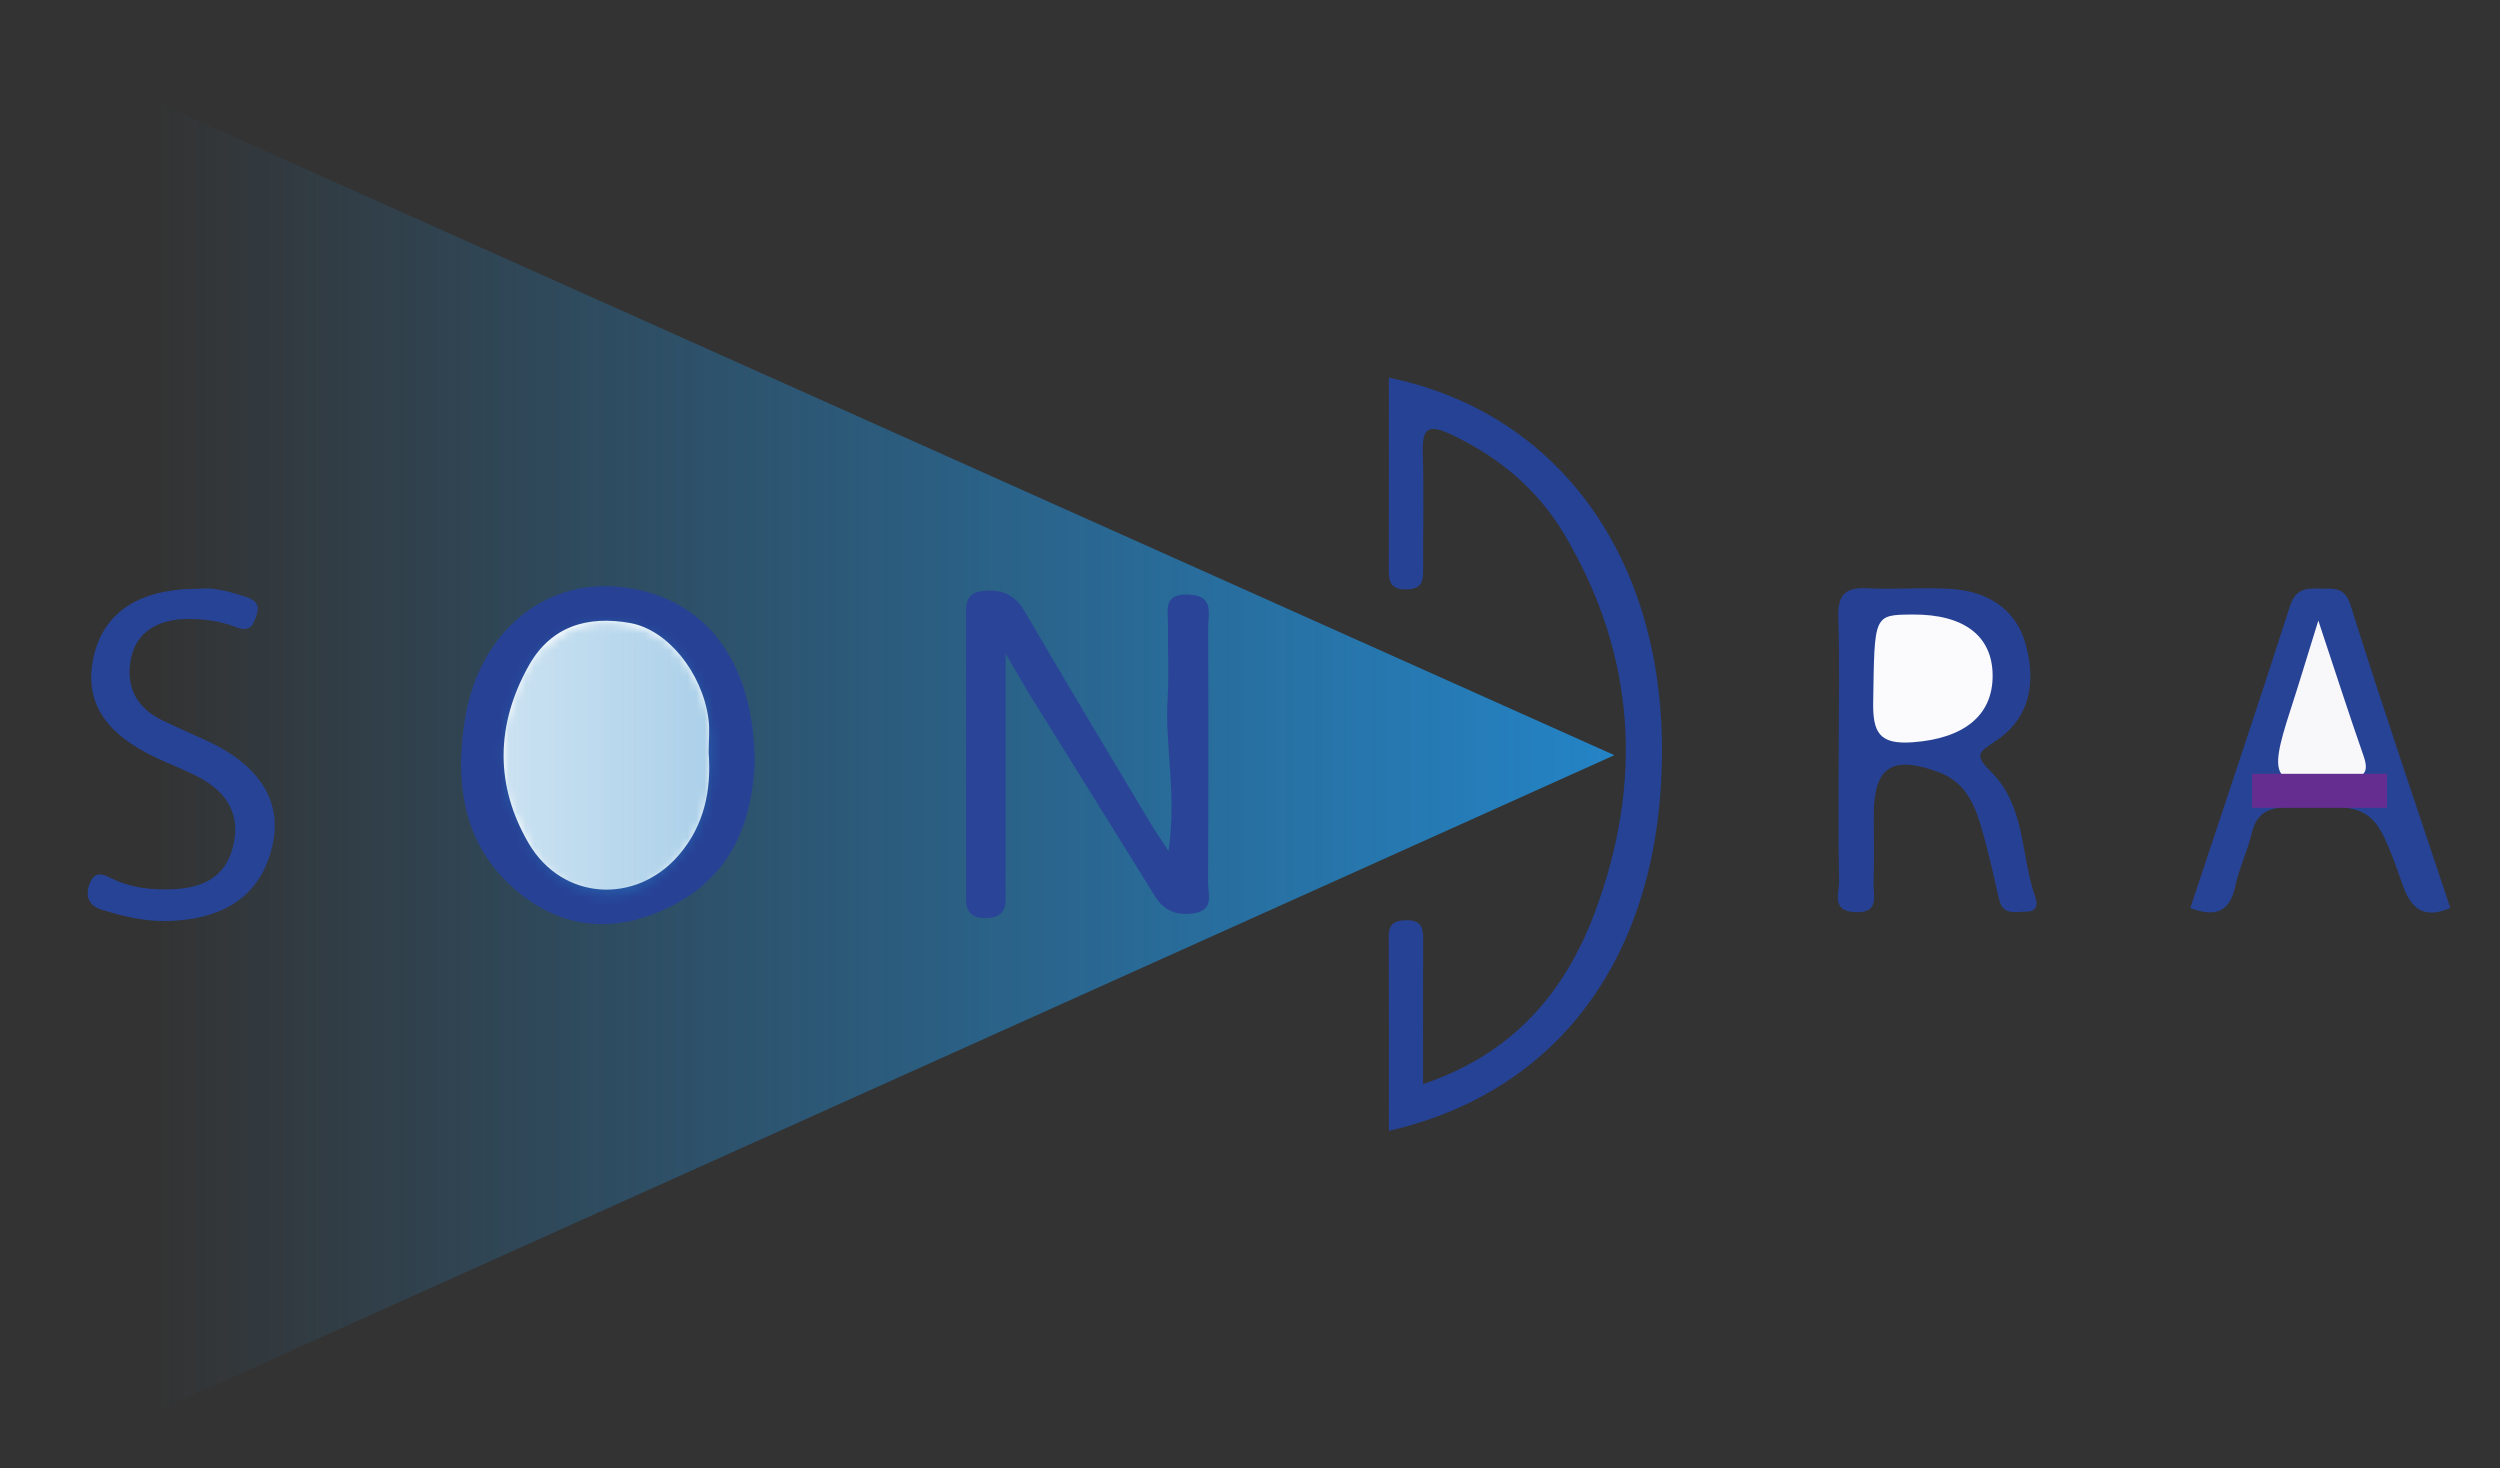 <?xml version="1.0" encoding="utf-8"?>
<!-- Generator: Adobe Illustrator 16.0.3, SVG Export Plug-In . SVG Version: 6.00 Build 0)  -->
<!DOCTYPE svg PUBLIC "-//W3C//DTD SVG 1.1//EN" "http://www.w3.org/Graphics/SVG/1.1/DTD/svg11.dtd">
<svg version="1.1" id="Calque_1" xmlns="http://www.w3.org/2000/svg" xmlns:xlink="http://www.w3.org/1999/xlink" x="0px" y="0px"
	 width="294px" height="172.667px" viewBox="0 0 294 172.667" enable-background="new 0 0 294 172.667" xml:space="preserve">
<rect x="0" y="0" width="294" height="172.667" fill="#333333" stroke="none"/>
<g>
	<g>
		<linearGradient id="SVGID_1_" gradientUnits="userSpaceOnUse" x1="18.349" y1="89" x2="189.849" y2="89">
			<stop  offset="0" style="stop-color:#2484C6;stop-opacity:0"/>
			<stop  offset="1" style="stop-color:#2484C6"/>
		</linearGradient>
		<polyline fill-rule="evenodd" clip-rule="evenodd" fill="url(#SVGID_1_)" points="18.349,12 189.849,88.809 18.349,166 		"/>
		<g>
			<path fill-rule="evenodd" clip-rule="evenodd" fill="#254295" d="M163.333,44.414c19.693,4.063,31.91,20.721,32.113,43.189
				c0.215,23.846-11.502,40.646-32.111,45.385c0-7.686,0.02-15.256-0.018-22.828c-0.008-1.564,0.713-1.932,2.139-1.941
				c1.623-0.01,1.914,0.824,1.908,2.17c-0.027,5.484-0.012,10.969-0.012,17.102c10.488-3.537,16.645-10.666,20.209-20.217
				c5.717-15.324,4.824-30.256-3.598-44.436c-3.115-5.244-7.637-9.061-13.221-11.705c-2.672-1.268-3.516-0.926-3.422,2.086
				c0.141,4.494,0.027,8.996,0.039,13.494c0.004,1.391,0.061,2.588-1.986,2.6c-2.014,0.014-2.055-1.102-2.051-2.543
				C163.343,59.447,163.333,52.125,163.333,44.414z"/>
			<path fill-rule="evenodd" clip-rule="evenodd" fill="#2A4597" d="M137.417,100.076c0.998-6.852-0.467-12.43-0.105-18.002
				c0.182-2.816-0.006-5.656,0.043-8.482c0.029-1.689-0.688-3.811,2.432-3.678c3.057,0.131,2.285,2.281,2.293,3.934
				c0.047,9.982,0.043,19.965-0.012,29.945c-0.008,1.334,0.736,3.188-1.541,3.588c-1.967,0.348-3.572-0.156-4.693-1.971
				c-4.785-7.736-9.609-15.449-14.406-23.176c-0.844-1.357-1.629-2.75-3.166-5.355c0,9.166,0,17,0,24.834
				c0,1.33-0.027,2.662,0.004,3.992c0.041,1.766-0.969,2.301-2.529,2.266c-1.422-0.031-2.135-0.75-2.135-2.162
				c-0.006-11.313-0.004-22.627-0.01-33.939c0-1.334,0.463-2.213,1.936-2.369c2.176-0.232,3.773,0.33,4.977,2.396
				c4.881,8.391,9.896,16.705,14.869,25.041C135.788,97.633,136.255,98.295,137.417,100.076z"/>
			<path fill-rule="evenodd" clip-rule="evenodd" fill="#274295" d="M88.751,89.877c-0.324,6.146-2.25,12.717-9.448,16.502
				c-6.316,3.324-12.592,3.158-18.131-1.271c-6.674-5.336-7.799-12.92-6.447-20.807c1.7-9.91,9.123-16.045,17.811-15.311
				C82.527,69.836,88.771,77.383,88.751,89.877z"/>
			<path fill-rule="evenodd" clip-rule="evenodd" fill="#264194" d="M216.233,88.131c0.002-5.166,0.121-10.336-0.049-15.496
				c-0.084-2.594,0.742-3.59,3.381-3.453c3.32,0.174,6.668-0.141,9.98,0.086c4.135,0.281,7.473,2.303,8.639,6.371
				c1.26,4.4,0.67,8.777-3.533,11.529c-2.035,1.332-2.484,1.656-0.463,3.646c4.018,3.957,3.445,9.828,5.184,14.766
				c0.313,0.885,0.068,1.648-1.098,1.633c-1.256-0.02-2.738,0.492-3.174-1.441c-0.582-2.576-1.172-5.152-1.873-7.697
				c-0.848-3.078-1.854-6.037-5.316-7.297c-5.441-1.979-7.545-0.605-7.555,5.082c-0.004,2.666,0.063,5.334-0.025,7.998
				c-0.049,1.475,0.76,3.537-2.146,3.412c-2.9-0.125-1.879-2.256-1.908-3.645C216.165,98.463,216.231,93.295,216.233,88.131z"/>
			<path fill-rule="evenodd" clip-rule="evenodd" fill="#274396" d="M257.583,106.781c3.928-11.836,7.918-23.66,11.73-35.541
				c0.734-2.293,2.271-2.02,3.893-2.016c1.461,0.006,2.576-0.107,3.24,2.012c3.734,11.908,7.779,23.719,11.713,35.551
				c-3.072,1.289-4.578,0.195-5.609-2.727c-3.371-9.547-3.449-9.426-13.641-9.129c-2.418,0.07-3.586,0.863-4.133,3.148
				c-0.498,2.082-1.467,4.055-1.912,6.145C262.21,107.289,260.499,107.889,257.583,106.781z"/>
			<path fill-rule="evenodd" clip-rule="evenodd" fill="#274396" d="M23.348,69.244c1.754-0.223,3.643,0.332,5.563,0.945
				c1.241,0.396,1.655,1.064,1.258,2.16c-0.377,1.037-0.64,2.1-2.428,1.395c-1.796-0.707-3.877-0.99-5.822-0.951
				c-2.988,0.061-5.7,1.225-6.46,4.422c-0.765,3.219,0.389,5.904,3.521,7.439c1.778,0.871,3.6,1.654,5.397,2.484
				c5.997,2.77,8.708,6.93,7.745,11.875c-1.166,5.986-5.357,9.072-12.287,9.295c-2.728,0.088-5.267-0.525-7.809-1.303
				c-1.563-0.477-2.054-1.545-1.489-3.076c0.65-1.766,1.893-0.957,2.849-0.506c2.183,1.025,4.497,1.232,6.813,1.154
				c3.369-0.113,6.233-1.232,7.184-4.92c0.979-3.799-0.645-6.457-3.926-8.217c-1.596-0.855-3.309-1.494-4.954-2.26
				c-6.229-2.898-8.63-6.707-7.51-11.873C12.135,72.039,16.36,69.215,23.348,69.244z"/>
			<path fill-rule="evenodd" clip-rule="evenodd" fill="#FFFFFF" d="M83.338,88.498c0.339,4.441-0.523,8.582-3.496,12.043
				c-5.074,5.906-13.729,5.355-17.666-1.361c-4.013-6.846-3.859-13.988-0.004-20.883c2.601-4.652,6.914-5.938,11.953-5.025
				c4.371,0.793,8.426,5.768,9.188,11.234C83.494,85.813,83.338,87.166,83.338,88.498z"/>
			<path fill-rule="evenodd" clip-rule="evenodd" fill="#FBFBFD" d="M224.948,72.27c5.992-0.037,9.336,2.494,9.385,7.104
				c0.051,4.832-3.463,7.492-9.438,7.92c-3.916,0.279-4.668-1.176-4.609-4.771C220.454,72.301,220.294,72.297,224.948,72.27z"/>
			<path fill-rule="evenodd" clip-rule="evenodd" fill="#F8F8FB" d="M272.634,72.98c2.074,6.24,3.633,11.088,5.313,15.893
				c0.699,2,0.078,2.535-1.934,2.764c-8.793,1.002-9.404,0.301-6.656-8.139C270.36,80.412,271.288,77.303,272.634,72.98z"/>
		</g>
		<defs>
			<filter id="Adobe_OpacityMaskFilter" filterUnits="userSpaceOnUse" x="18.349" y="12" width="171.5" height="154">
				
					<feColorMatrix  type="matrix" values="-1 0 0 0 1  0 -1 0 0 1  0 0 -1 0 1  0 0 0 1 0" color-interpolation-filters="sRGB" result="source"/>
			</filter>
		</defs>
		<mask maskUnits="userSpaceOnUse" x="18.349" y="12" width="171.5" height="154" id="SVGID_2_">
			<g filter="url(#Adobe_OpacityMaskFilter)">
				<g>
					<g>
						<path fill="#ED1C24" d="M71.284,88.24c2.582,0.209,4.156,1.287,4.725,3.233c-0.12-0.333-0.227-0.669-0.32-1.009
							c-0.309-1.045-0.592-2.098-0.844-3.155c0.309,1.295-0.242,1.582,0.135,0.25c0.275-0.772,0.236-0.708-0.118,0.194
							c0.214-0.468,1.29-1.723,0.059-0.316c-5.188,2.251-8.205,1.272-9.051-2.936c0.038,0.918,0.142,1.829,0.313,2.733
							c0.188,1.177,0.47,2.333,0.709,3.499c-0.286-1.396-0.02,0.724-0.036,1.098c0.163-1.002,0.15-1.079-0.038-0.234
							c0.283-1.133,1.633-2.324,2.66-2.59c1.33,4.822,2.658,9.643,3.988,14.465c1.781-0.564,3.615-1.32,4.807-2.841
							c1.008-1.287,1.508-2.218,2.096-3.741c0.131-0.342,0.564-1.924-0.17-0.303c1.688-3.723,1.103-8.039-2.691-10.262
							c-3.25-1.904-8.572-1.033-10.262,2.691c-0.654,1.445-0.954,2.881-1.508,4.316c0.643-1.103,1.285-2.205,1.929-3.309
							c0.604-0.34,1.208-0.678,1.812-1.018c-9.186,2.912-5.417,16.899,3.988,14.465c7.082-1.834,9.159-9.344,8.051-15.789
							c-0.098-0.626-0.215-1.248-0.352-1.867c-0.01-0.047-0.396-2.952-0.296-1.314c-0.134-2.193-0.554-3.93-1.608-5.859
							c-1.814-3.317-6.781-5.951-10.516-4.463c-5.65,2.25-9.117,8.103-8.78,14.189c0.339,6.124,3.661,15.62,11.319,14.871
							c4.067-0.398,7.5-3.11,7.5-7.5C78.784,91.953,75.36,87.842,71.284,88.24L71.284,88.24z"/>
					</g>
				</g>
				<g>
					<g>
						<path fill="#ED1C24" d="M83.472,85.678c0.201-3.234-2.927-9.088-5.738-10.721c-4.455-2.59-10.209-2.595-13.842,1.453
							c-2.146,2.392,1.377,5.939,3.535,3.535c2.012-2.241,5.547-2.484,7.906-0.545c1.184,0.973,3.234,4.744,3.139,6.277
							C78.271,88.899,83.272,88.88,83.472,85.678L83.472,85.678z"/>
					</g>
				</g>
				<g>
					<g>
						<path fill="#ED1C24" d="M62.876,77.229c-1.828,2.475-2.652,5.396-3.377,8.348c-0.796,3.232,0.005,6.404,0.688,9.578
							c0.677,3.152,5.496,1.815,4.82-1.328c-0.572-2.668-1.139-5.087-0.473-7.792c0.56-2.276,1.253-4.38,2.658-6.282
							C69.112,77.154,64.769,74.666,62.876,77.229L62.876,77.229z"/>
					</g>
				</g>
				<g>
					<g>
						<path fill="#ED1C24" d="M64.239,91.723c0.501,0.566,0.234,0.139,0.252-0.421c0.014-0.456,0.066-0.911,0.098-1.365
							c0.094-1.386,0.008-2.807,0.008-4.196c0-3.225-5-3.225-5,0c0,1.73,0.051,3.463-0.084,5.189
							c-0.123,1.604,0.102,3.094,1.191,4.328C62.843,97.679,66.366,94.129,64.239,91.723L64.239,91.723z"/>
					</g>
				</g>
				<g>
					<g>
						<path fill="#ED1C24" d="M61.249,92.201c-1.271,3.035,0.498,7.422,2.729,9.713c2.567,2.638,6.412,4.162,10.046,3.127
							c3.06-0.871,6.128-4.072,7.628-6.754c1.907-3.408,2.092-7.739,2.07-11.547c-0.019-3.223-5.019-3.225-5,0
							c0.023,4-0.119,8.534-3.268,11.42c-2.072,1.898-3.791,2.776-6.471,1.422c-1.666-0.843-3.705-4.16-2.914-6.053
							C67.314,90.557,62.474,89.272,61.249,92.201L61.249,92.201z"/>
					</g>
				</g>
			</g>
		</mask>
		<linearGradient id="SVGID_3_" gradientUnits="userSpaceOnUse" x1="18.349" y1="89" x2="189.849" y2="89">
			<stop  offset="0" style="stop-color:#2484C6;stop-opacity:0"/>
			<stop  offset="1" style="stop-color:#2484C6"/>
		</linearGradient>
		<polyline mask="url(#SVGID_2_)" fill-rule="evenodd" clip-rule="evenodd" fill="url(#SVGID_3_)" points="18.349,12 
			189.849,88.809 18.349,166 		"/>
	</g>
	<line fill="none" stroke="#662D91" stroke-width="4" stroke-miterlimit="10" x1="264.833" y1="93" x2="280.708" y2="93"/>
</g>
</svg>
